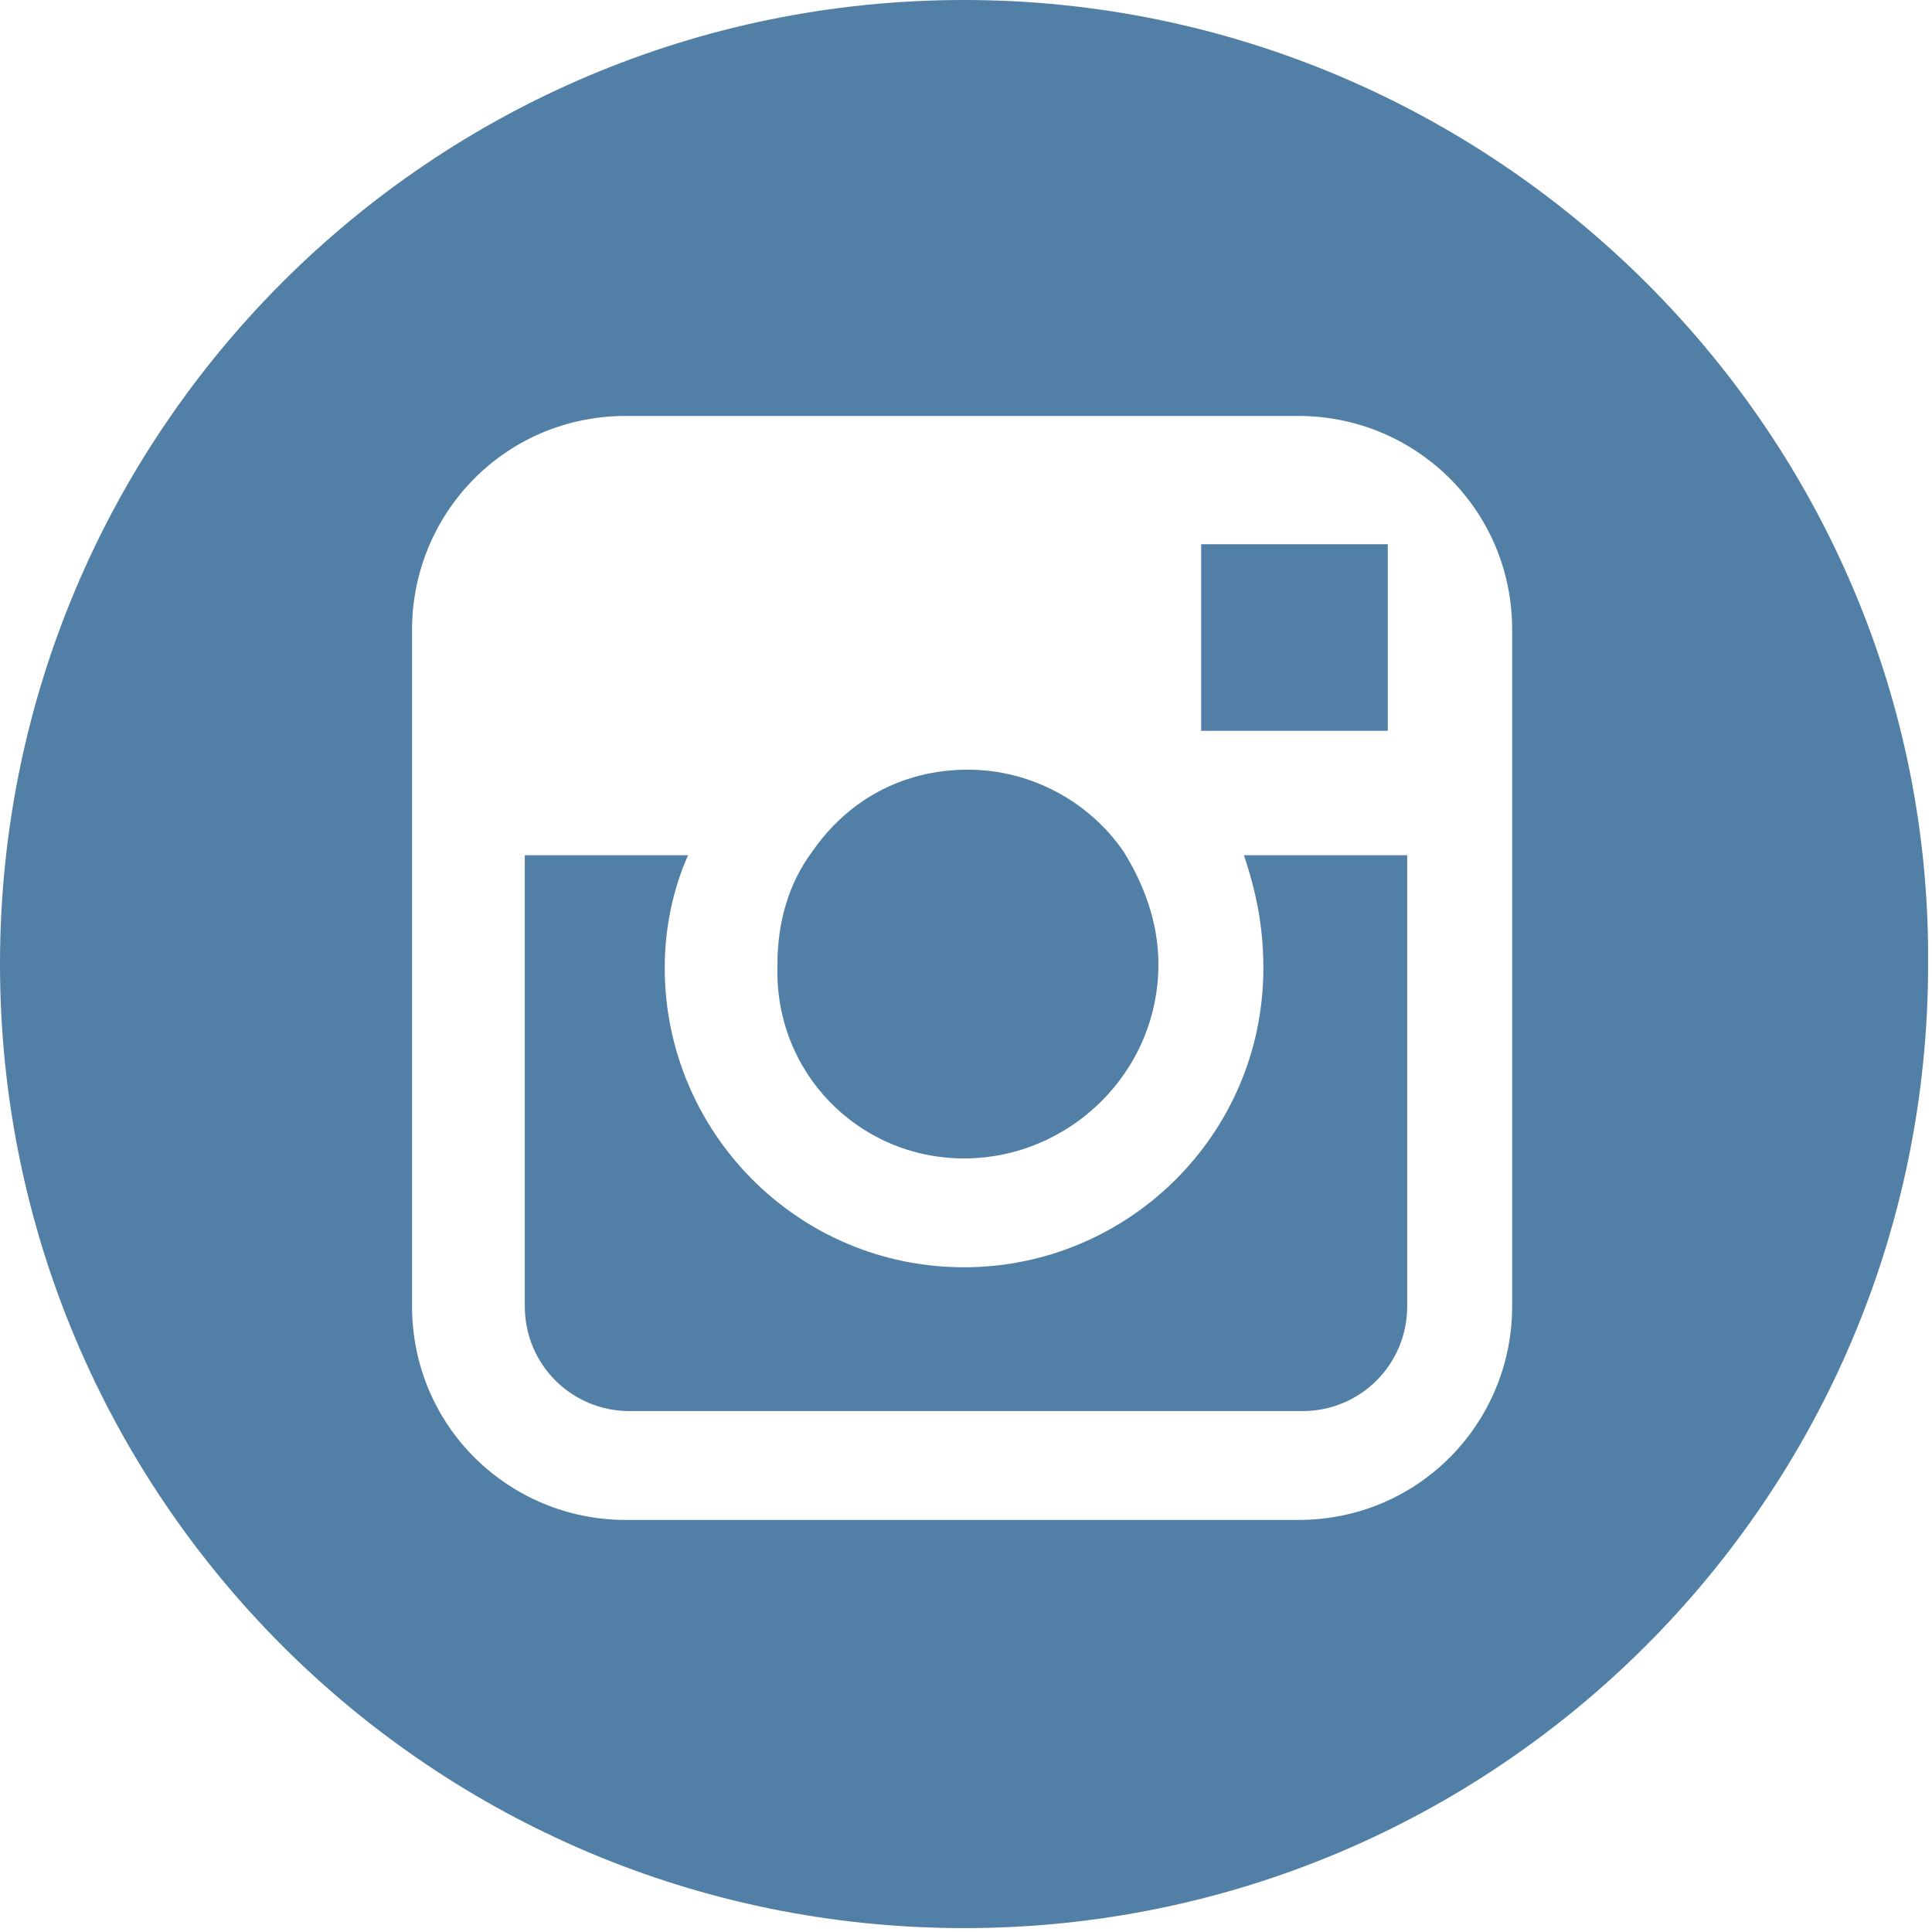 <?xml version="1.0" encoding="utf-8"?>
<!-- Generator: Adobe Illustrator 19.1.0, SVG Export Plug-In . SVG Version: 6.00 Build 0)  -->
<svg version="1.1" id="Capa_1" xmlns="http://www.w3.org/2000/svg" xmlns:xlink="http://www.w3.org/1999/xlink" x="0px" y="0px"
	 width="49.7px" height="49.7px" viewBox="-124 126.3 49.7 49.7" style="enable-background:new -124 126.3 49.7 49.7;"
	 xml:space="preserve">
<style type="text/css">
	.st0{fill:#517FA6;}
</style>
<g>
	<g>
		<g>
			<path class="st0" d="M-99.2,156.1c2.7,0,5-2.2,5-5c0-1.1-0.4-2.1-0.9-2.9c-0.9-1.3-2.4-2.1-4-2.1c-1.7,0-3.1,0.8-4,2.1
				c-0.6,0.8-0.9,1.8-0.9,2.9C-104.1,153.9-101.9,156.1-99.2,156.1z"/>
			<polygon class="st0" points="-88.3,145.1 -88.3,140.9 -88.3,140.3 -88.9,140.3 -93.1,140.3 -93.1,145.1 			"/>
			<path class="st0" d="M-99.2,126.3c-13.7,0-24.8,11.1-24.8,24.8c0,13.7,11.1,24.8,24.8,24.8c13.7,0,24.8-11.1,24.8-24.8
				C-74.3,137.5-85.5,126.3-99.2,126.3z M-85.1,148.3v11.6c0,3-2.4,5.5-5.5,5.5h-17.3c-3,0-5.5-2.4-5.5-5.5v-11.6v-5.8
				c0-3,2.4-5.5,5.5-5.5h17.3c3,0,5.5,2.4,5.5,5.5V148.3z"/>
			<path class="st0" d="M-91.5,151.2c0,4.3-3.5,7.7-7.7,7.7c-4.3,0-7.7-3.5-7.7-7.7c0-1,0.2-2,0.6-2.9h-4.2v11.6
				c0,1.5,1.2,2.7,2.7,2.7h17.3c1.5,0,2.7-1.2,2.7-2.7v-11.6H-92C-91.7,149.2-91.5,150.1-91.5,151.2z"/>
		</g>
	</g>
</g>
</svg>
